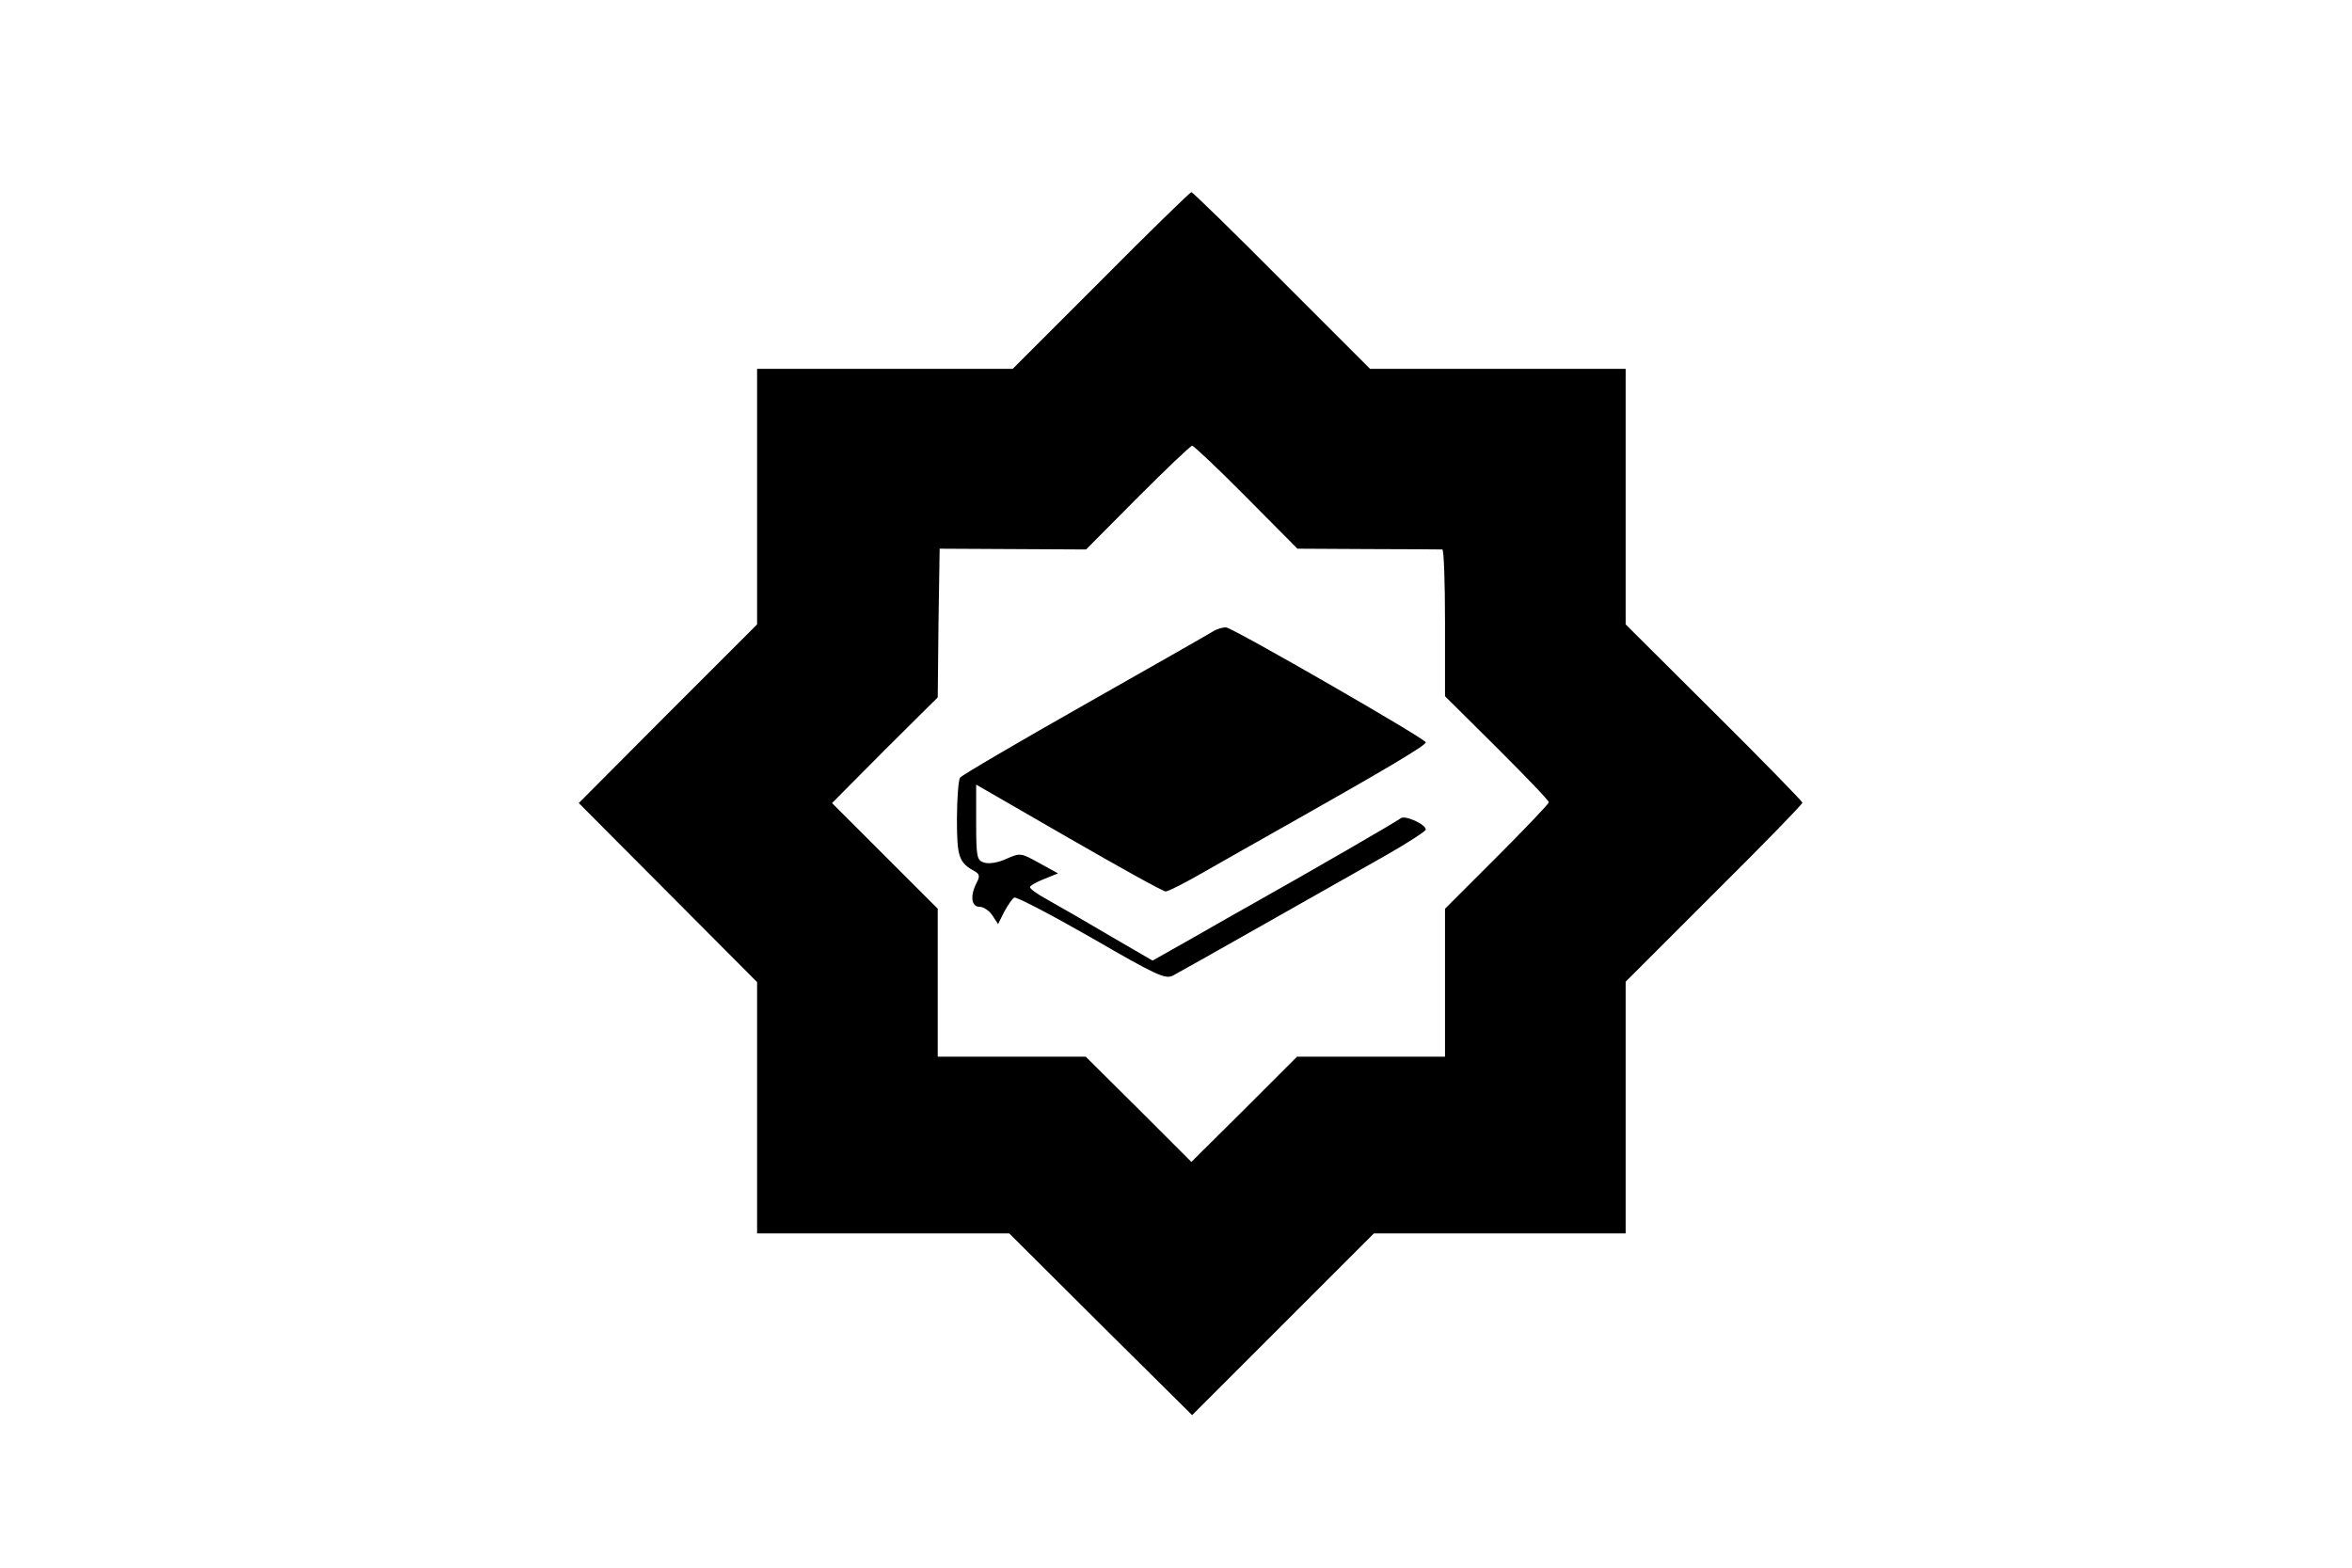 <svg version="1.0" xmlns="http://www.w3.org/2000/svg"
 width="612pt" height="408pt" viewBox="0 0 612 408"
 preserveAspectRatio="xMidYMid meet">

<g transform="translate(0,408) scale(0.1,-0.1)"
fill="#000000" stroke="none">
<path d="M2865 3350 l-230 -230 -332 0 -333 0 0 -332 0 -333 -232 -232 -232
-233 232 -233 232 -233 0 -327 0 -327 328 0 328 0 238 -237 238 -236 236 236
237 237 328 0 327 0 0 328 0 327 230 230 c127 126 230 232 230 236 0 3 -103
109 -230 235 l-230 229 0 333 0 332 -333 0 -332 0 -230 230 c-126 127 -232
230 -235 230 -3 0 -109 -103 -235 -230z m378 -564 l133 -134 184 -1 c102 0
188 -1 193 -1 4 0 7 -86 7 -191 l0 -191 135 -134 c74 -74 135 -137 135 -142 0
-4 -61 -68 -135 -142 l-135 -135 0 -192 0 -193 -192 0 -193 0 -137 -137 -138
-137 -137 137 -138 137 -192 0 -193 0 0 192 0 193 -137 137 -138 138 137 138
138 137 2 194 3 193 190 -1 191 -1 134 135 c74 74 138 135 142 135 4 0 68 -60
141 -134z"/>
<path d="M3155 2436 c-11 -7 -162 -93 -335 -191 -173 -98 -318 -183 -322 -189
-4 -6 -8 -55 -8 -108 0 -99 5 -113 47 -136 12 -7 13 -13 4 -30 -17 -33 -14
-62 8 -62 10 0 25 -10 33 -22 l15 -23 16 32 c9 17 21 34 26 37 5 3 95 -44 200
-104 171 -99 193 -109 213 -99 13 7 120 67 238 134 118 67 261 148 318 180 56
32 102 62 102 66 0 14 -56 39 -66 29 -8 -7 -229 -135 -384 -222 -25 -14 -94
-53 -153 -87 l-108 -61 -117 68 c-64 38 -136 79 -159 92 -24 13 -43 27 -43 31
0 4 16 13 36 21 l37 15 -49 27 c-47 26 -49 27 -85 11 -21 -10 -46 -14 -58 -10
-19 6 -21 13 -21 105 l0 98 241 -139 c132 -76 245 -139 252 -139 7 0 50 22 97
49 47 27 155 88 240 136 232 131 340 195 340 203 0 9 -499 296 -519 299 -9 1
-25 -4 -36 -11z"/>
</g>
</svg>
